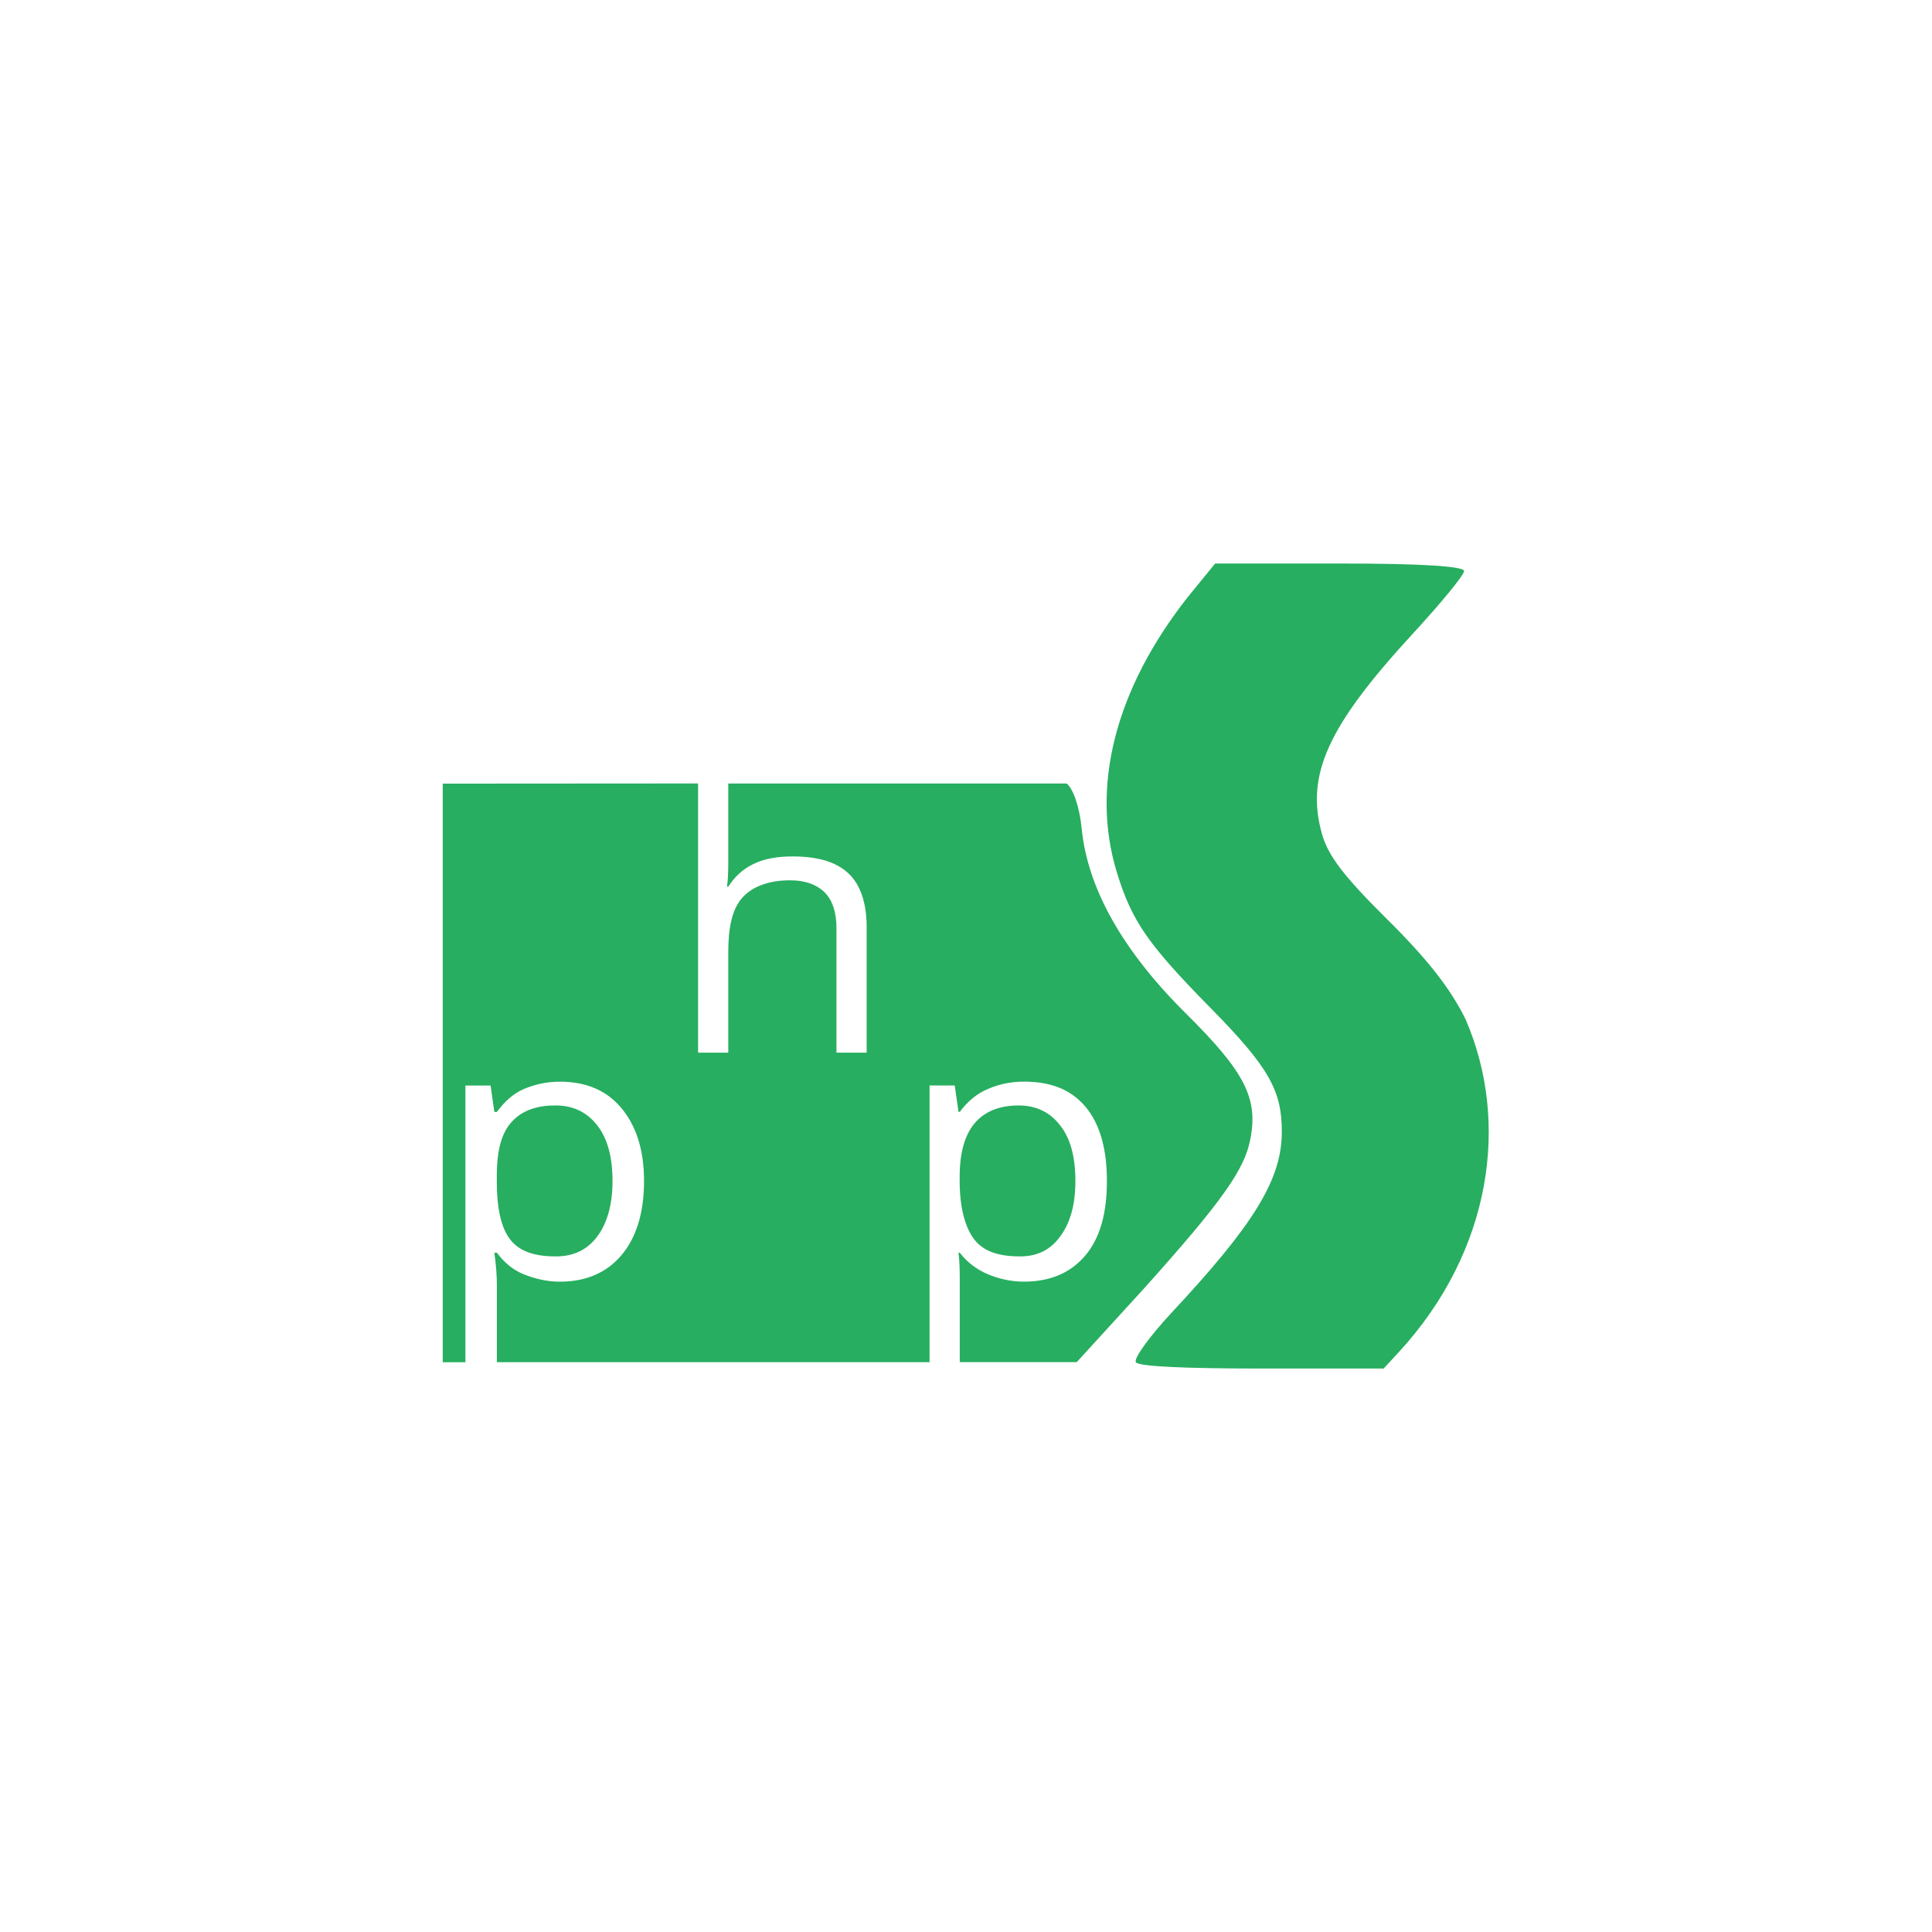 <!-- color: #eeeeee --><svg xmlns="http://www.w3.org/2000/svg" viewBox="0 0 48 48"><g><path d="m 30.19 14 l -0.688 0.844 c -1.801 2.293 -2.41 4.707 -1.75 6.844 c 0.371 1.207 0.781 1.785 2.313 3.344 c 1.465 1.484 1.785 2.066 1.781 3.094 c 0 1.18 -0.699 2.305 -2.75 4.5 c -0.535 0.578 -0.938 1.129 -0.875 1.219 c 0.07 0.105 1.215 0.156 3.125 0.156 l 3.03 0 l 0.375 -0.406 c 2.32 -2.52 2.766 -5.738 1.656 -8.281 c -0.383 -0.773 -0.957 -1.5 -1.969 -2.5 c -1.074 -1.066 -1.445 -1.566 -1.594 -2.094 c -0.414 -1.469 0.148 -2.684 2.25 -4.969 c 0.703 -0.762 1.281 -1.465 1.281 -1.563 c 0 -0.117 -1.01 -0.188 -3.125 -0.188 m -22.25 5.469 l 0 14.375 l 0.563 0 l 0 -6.875 l 0.625 0 l 0.094 0.656 l 0.063 0 c 0.195 -0.262 0.398 -0.445 0.656 -0.563 c 0.262 -0.113 0.57 -0.188 0.906 -0.188 c 0.664 0 1.172 0.223 1.531 0.656 c 0.363 0.434 0.563 1.027 0.563 1.813 c 0 0.785 -0.191 1.406 -0.563 1.844 c -0.367 0.434 -0.879 0.656 -1.531 0.656 c -0.328 0 -0.633 -0.078 -0.906 -0.188 c -0.27 -0.113 -0.473 -0.289 -0.656 -0.531 l -0.063 0 c 0.039 0.273 0.063 0.563 0.063 0.813 l 0 1.906 l 10.75 0 l 0 -6.875 l 0.625 0 l 0.094 0.656 l 0.031 0 c 0.195 -0.262 0.426 -0.453 0.688 -0.563 c 0.258 -0.117 0.57 -0.188 0.906 -0.188 c 0.668 0 1.168 0.195 1.531 0.625 c 0.363 0.434 0.531 1.059 0.531 1.844 c 0 0.785 -0.164 1.406 -0.531 1.844 c -0.367 0.438 -0.875 0.656 -1.531 0.656 c -0.328 0 -0.637 -0.074 -0.906 -0.188 c -0.27 -0.117 -0.504 -0.293 -0.688 -0.531 l -0.031 0 c 0.035 0.277 0.031 0.563 0.031 0.813 l 0 1.906 l 2.906 0 l 1.656 -1.813 c 1.98 -2.203 2.512 -2.98 2.656 -3.719 c 0.203 -1.023 -0.137 -1.68 -1.594 -3.125 c -1.59 -1.574 -2.449 -3.125 -2.594 -4.594 c -0.055 -0.555 -0.215 -1 -0.375 -1.125 l -8.406 0 l 0 1.938 c 0 0.25 -0.008 0.461 -0.031 0.625 l 0.031 0 c 0.148 -0.23 0.352 -0.434 0.625 -0.563 c 0.277 -0.137 0.613 -0.188 0.969 -0.188 c 0.617 0 1.07 0.129 1.375 0.406 c 0.309 0.277 0.469 0.742 0.469 1.344 l 0 3.125 l -0.75 0 l 0 -3.094 c 0 -0.391 -0.098 -0.684 -0.281 -0.875 c -0.188 -0.195 -0.48 -0.313 -0.875 -0.313 c -0.531 0 -0.945 0.16 -1.188 0.438 c -0.242 0.273 -0.344 0.719 -0.344 1.344 l 0 2.5 l -0.75 0 l 0 -6.688 m -3.563 8 c -0.512 0 -0.867 0.168 -1.094 0.438 c -0.23 0.27 -0.34 0.688 -0.344 1.281 l 0 0.156 c 0 0.676 0.105 1.176 0.344 1.469 c 0.234 0.289 0.605 0.406 1.125 0.406 c 0.441 0 0.781 -0.164 1.031 -0.5 c 0.246 -0.336 0.375 -0.789 0.375 -1.375 c 0 -0.602 -0.129 -1.059 -0.375 -1.375 c -0.246 -0.32 -0.59 -0.5 -1.031 -0.5 m 11.5 0 c -0.516 0 -0.863 0.168 -1.094 0.438 c -0.23 0.27 -0.367 0.688 -0.375 1.281 l 0 0.156 c 0 0.676 0.141 1.176 0.375 1.469 c 0.234 0.289 0.605 0.406 1.125 0.406 c 0.434 0 0.758 -0.164 1 -0.5 c 0.25 -0.336 0.375 -0.789 0.375 -1.375 c 0 -0.602 -0.125 -1.059 -0.375 -1.375 c -0.242 -0.32 -0.586 -0.5 -1.031 -0.5 m 0 0" fill="#27ae60" stroke="none" fill-rule="nonzero" fill-opacity="1"/></g></svg>